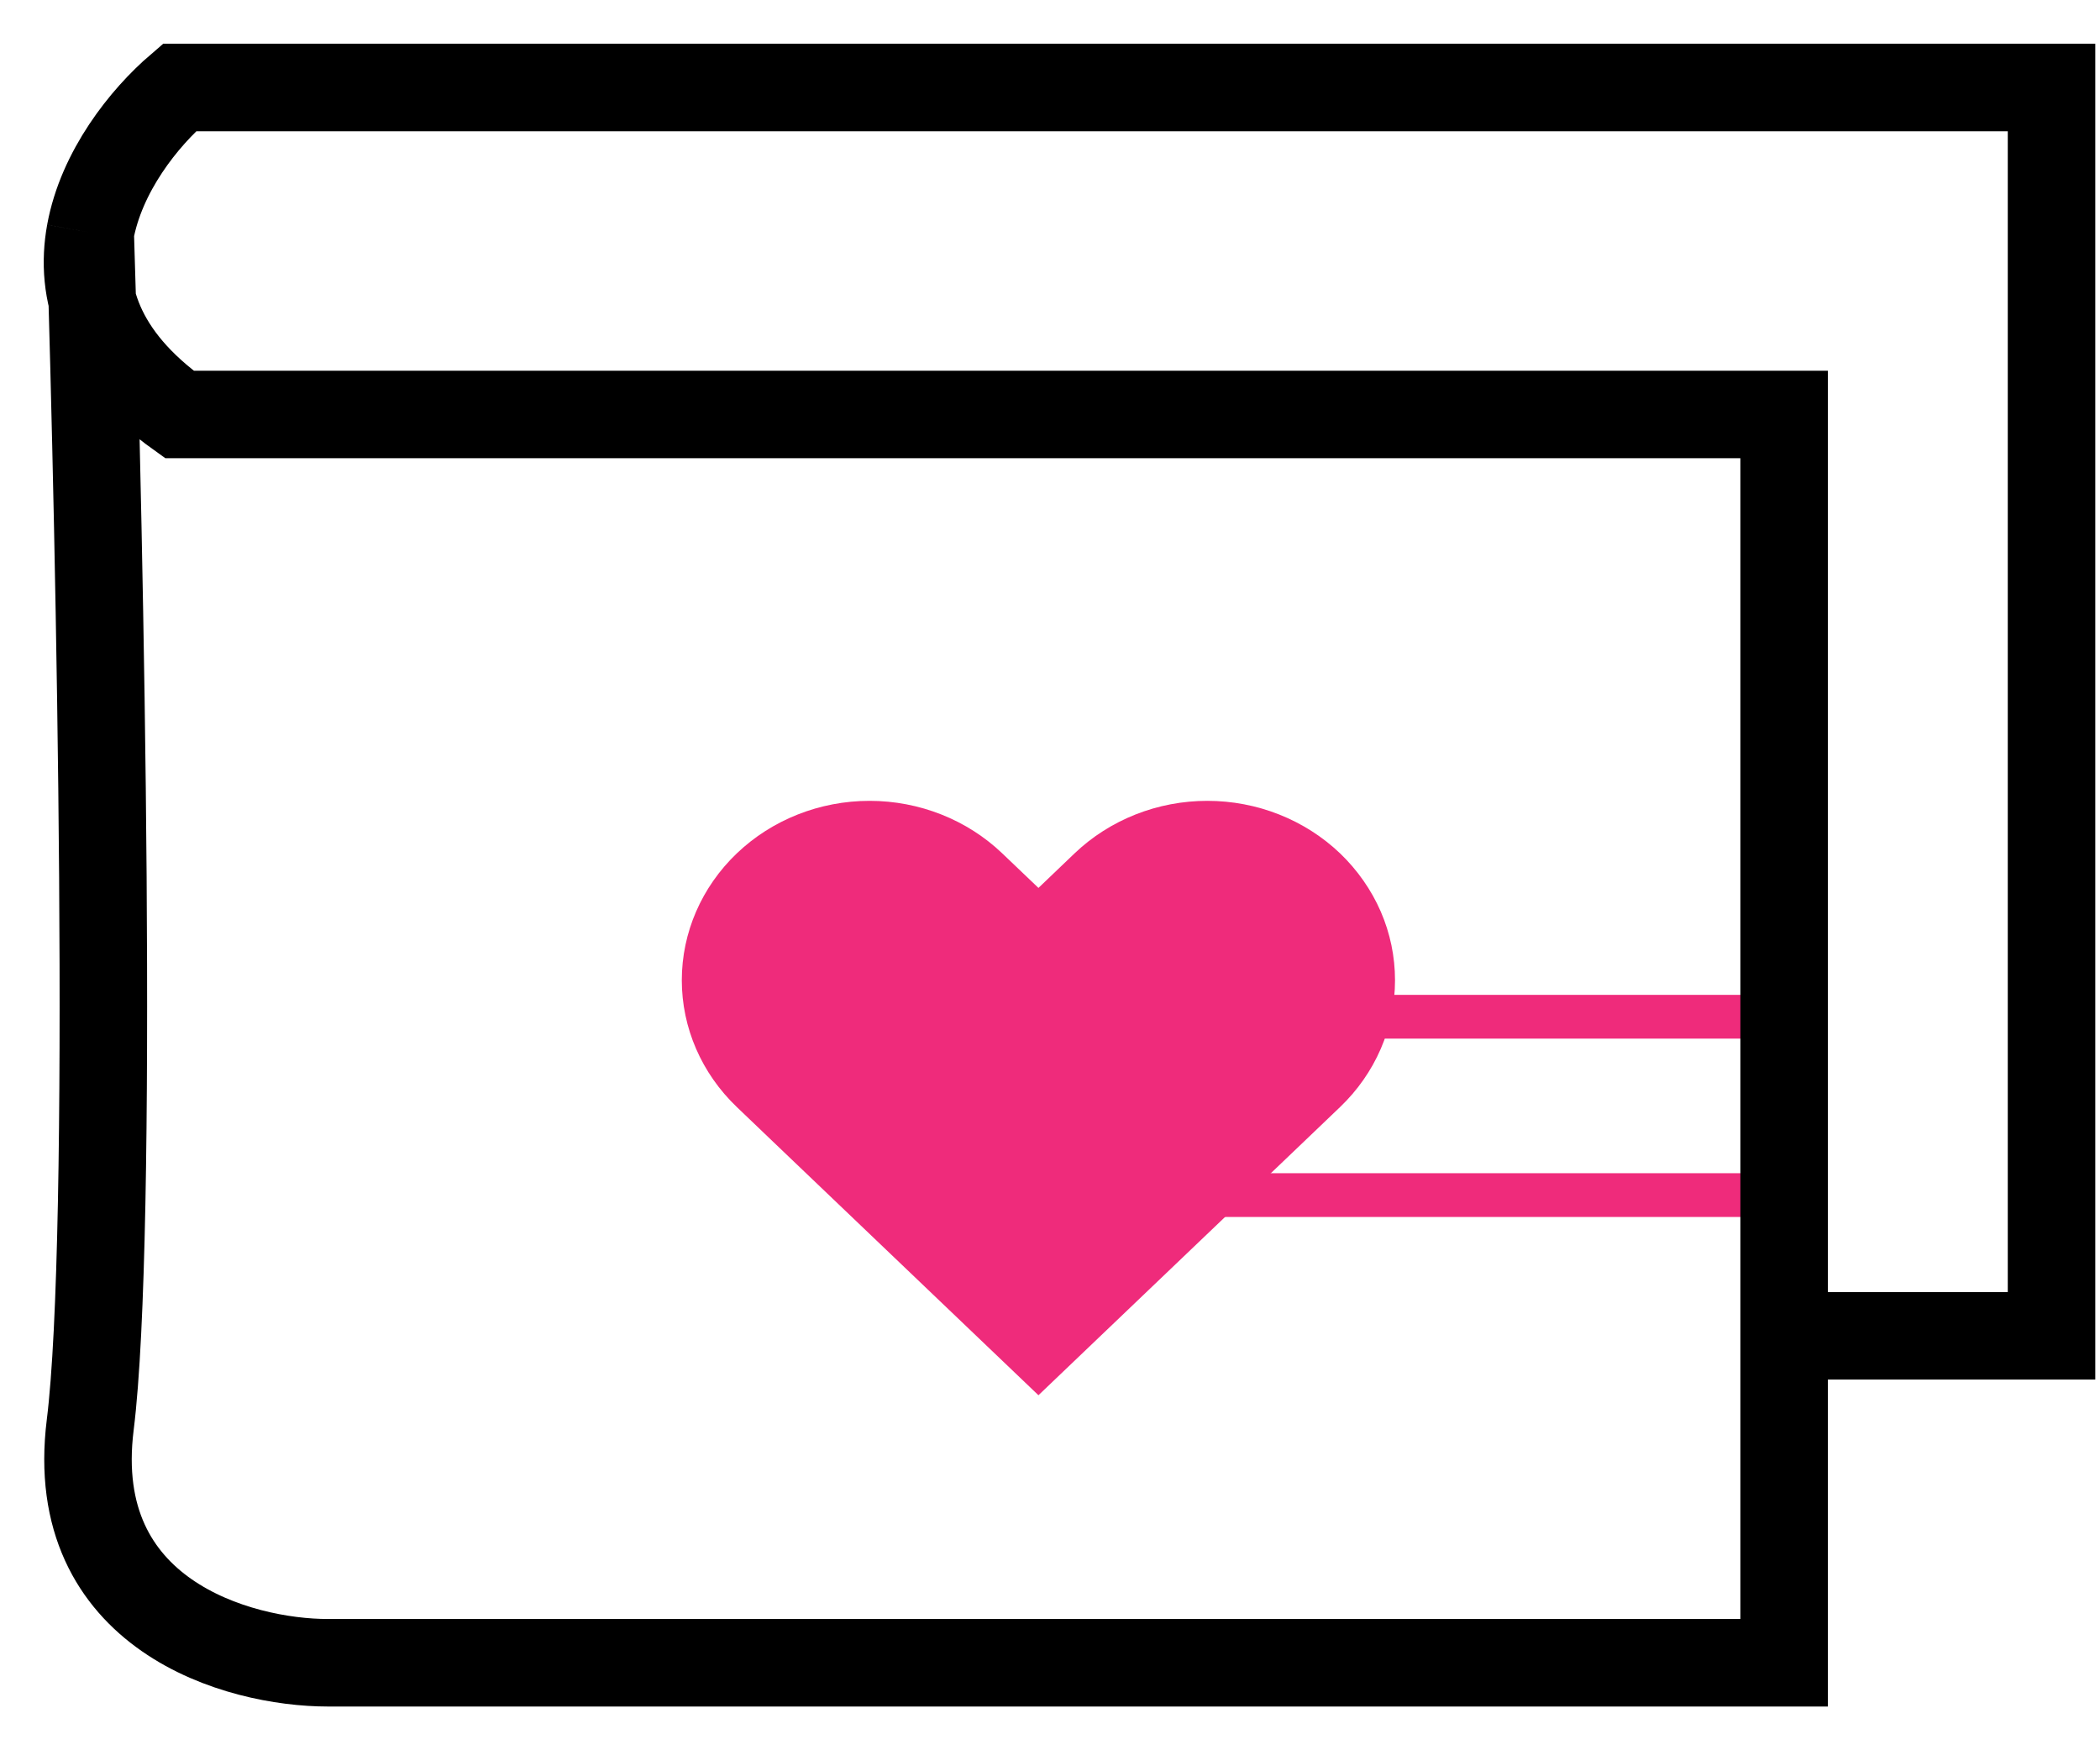 <svg width="24" height="20" viewBox="0 0 24 20" fill="none" xmlns="http://www.w3.org/2000/svg">
<g id="Group 1000003795">
<path id="Vector" d="M15.315 9.751C15.116 9.561 14.879 9.41 14.619 9.307C14.359 9.204 14.08 9.151 13.798 9.151C13.516 9.151 13.237 9.204 12.977 9.307C12.717 9.41 12.48 9.561 12.281 9.751L11.868 10.146L11.454 9.751C11.052 9.367 10.507 9.151 9.938 9.151C9.369 9.151 8.823 9.367 8.421 9.751C8.018 10.136 7.792 10.657 7.792 11.201C7.792 11.744 8.018 12.265 8.421 12.65L8.834 13.045L11.868 15.943L14.902 13.045L15.315 12.65C15.514 12.46 15.672 12.234 15.78 11.985C15.888 11.736 15.943 11.47 15.943 11.201C15.943 10.931 15.888 10.665 15.78 10.416C15.672 10.168 15.514 9.942 15.315 9.751Z" fill="#EF2B7B"/>
<line id="Line 141" x1="15.264" y1="11.618" x2="20.019" y2="11.618" stroke="#EF2B7B" stroke-width="0.5"/>
<line id="Line 142" x1="13.226" y1="13.656" x2="20.019" y2="13.656" stroke="#EF2B7B" stroke-width="0.5"/>
<path id="Vector 44" d="M1.031 2.657C1.158 1.959 1.645 1.347 2.05 1H8.163H23.446V15.264H20.39M1.031 2.657C0.91 3.325 1.119 4.071 2.05 4.736H20.39V15.264M1.031 2.657C1.145 6.293 1.303 14.109 1.031 16.283C0.76 18.457 2.729 19 3.748 19H20.39V15.264" stroke="black"/>
</g>
</svg>
